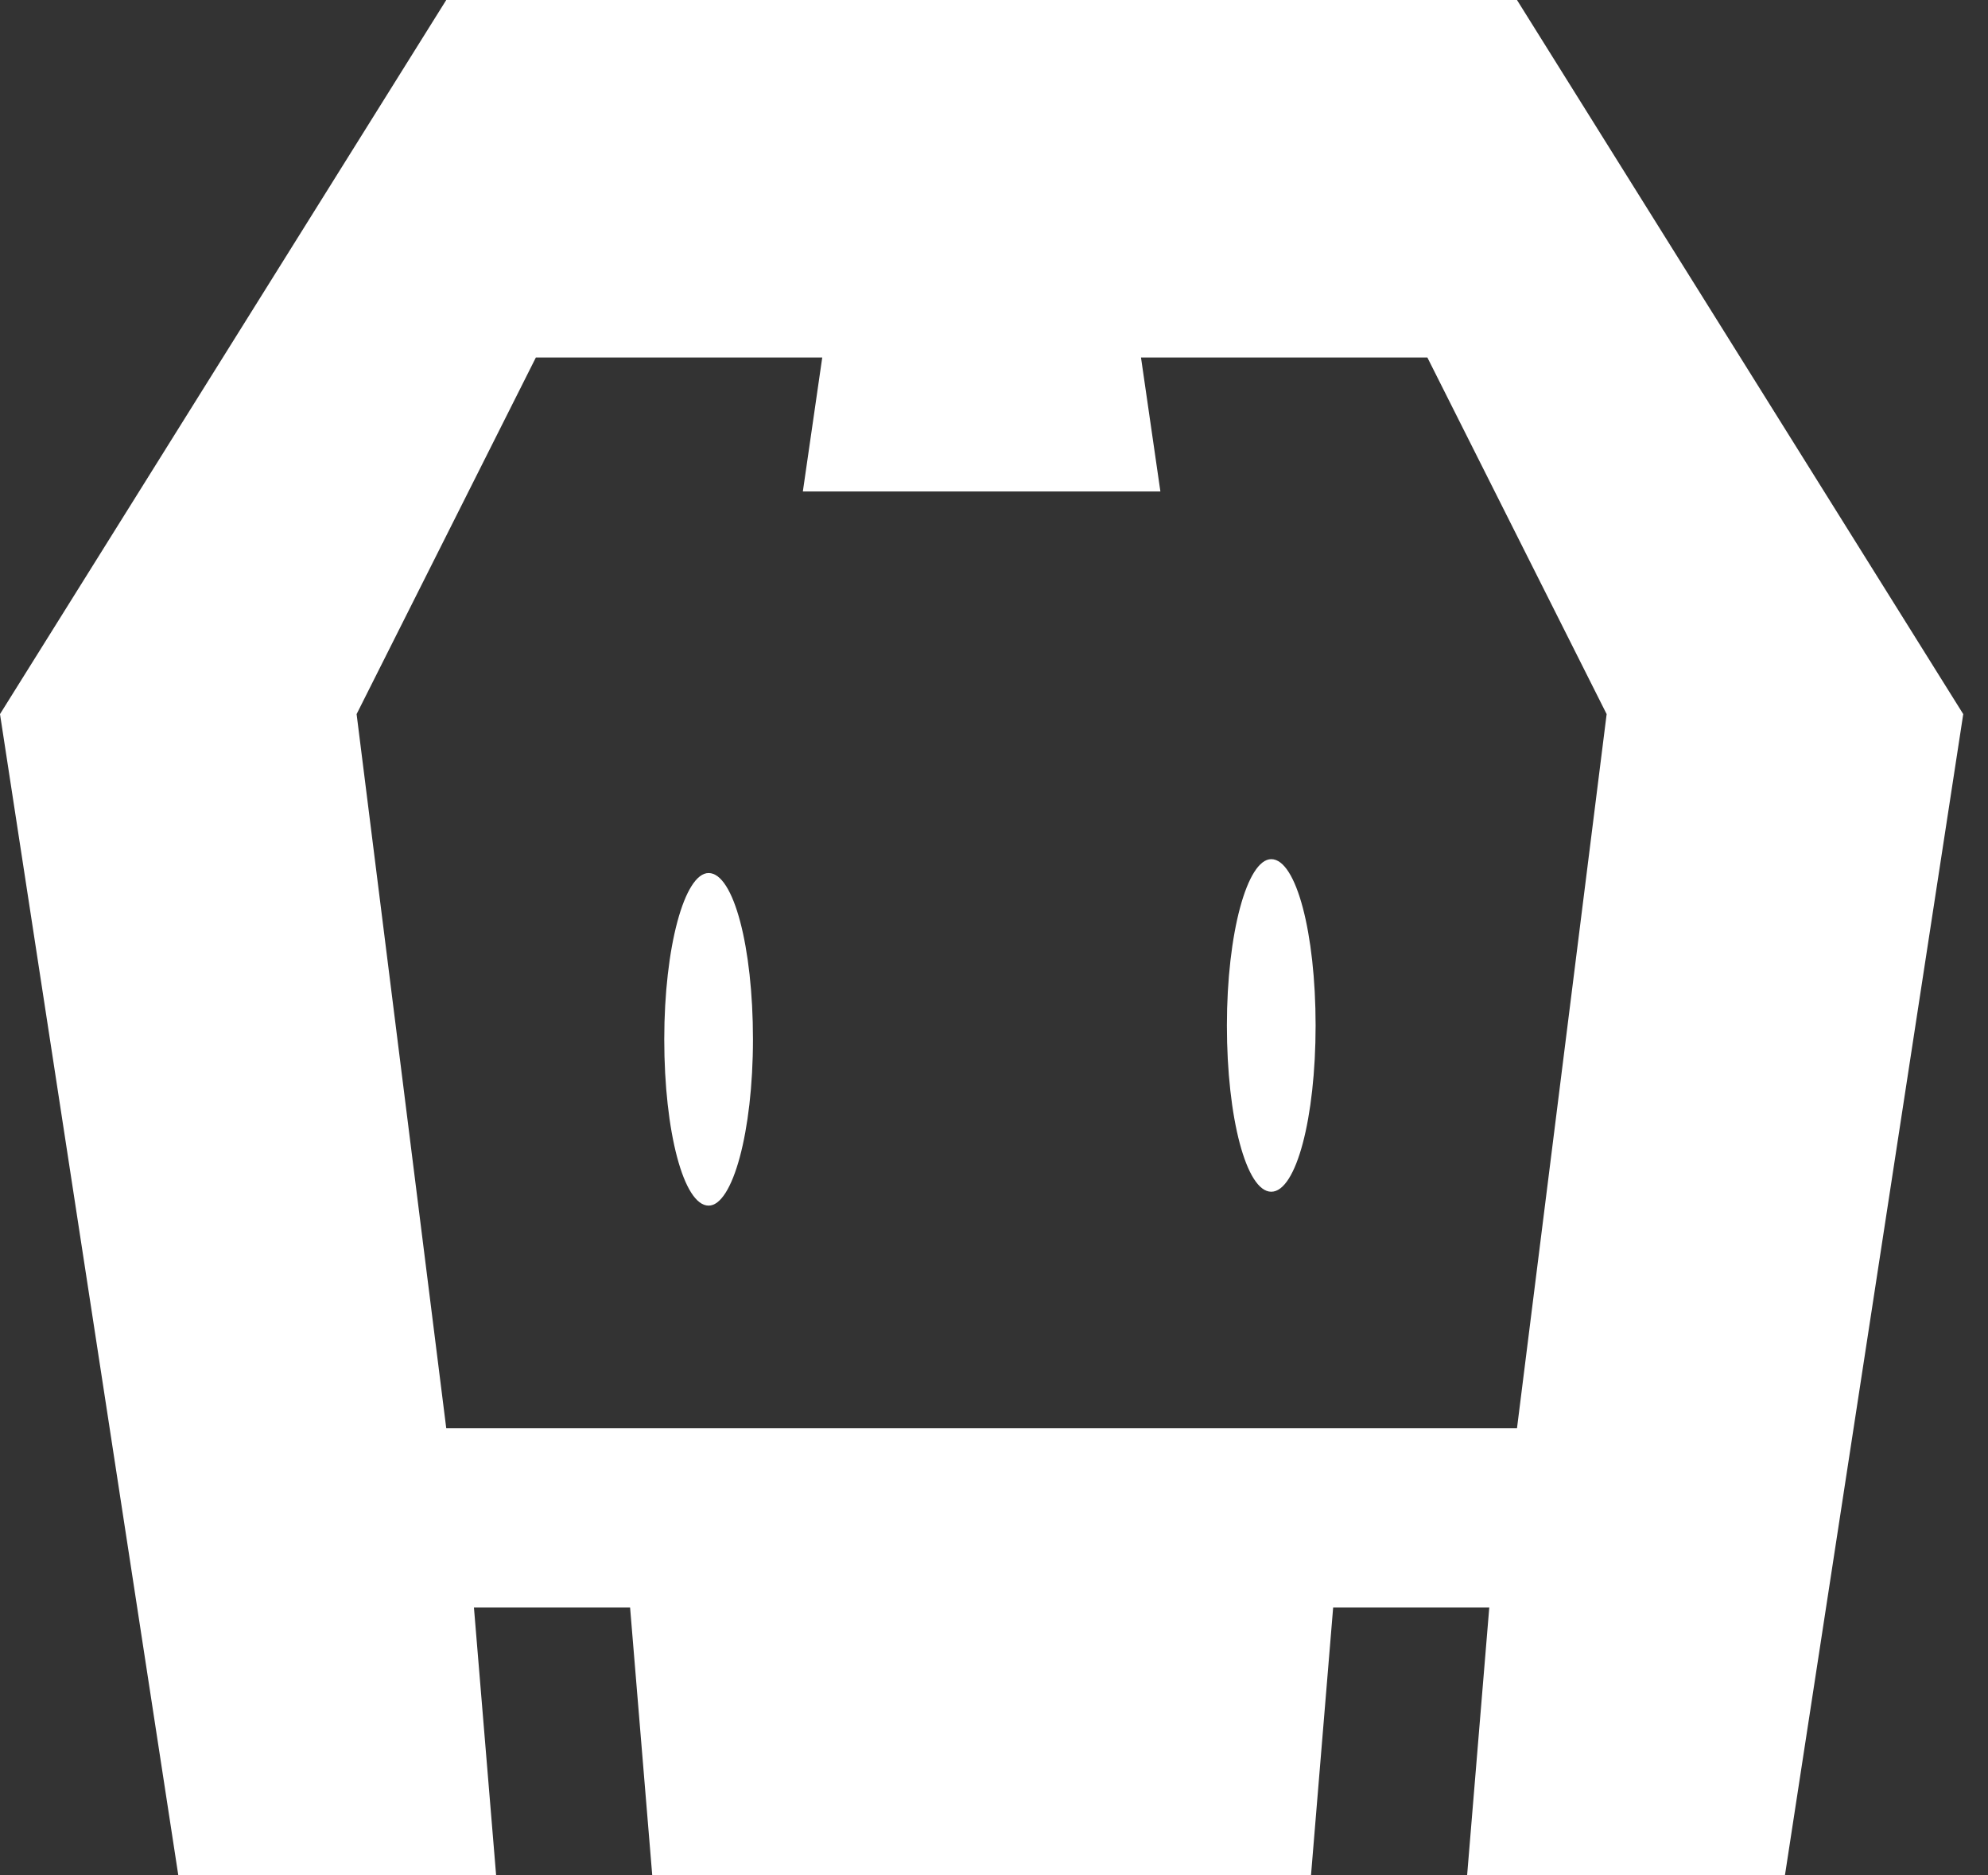 <svg xmlns="http://www.w3.org/2000/svg" width="53" height="50" viewBox="0 0 53 50">
  <rect x="0" y="0" width="53" height="50" fill="#333333" stroke="none"/>
  <path fill="#FFF" d="M47.586,50 L39.113,50 L39.704,42.857 L35.542,42.857 L34.951,50 L17.389,50 L16.798,42.857 L12.635,42.857 L13.227,50 L4.754,50 L0,19.039 L11.897,0 L40.443,0 L52.34,19.039 L47.586,50 Z M38.054,9.532 L30.419,9.532 L30.936,13.103 L21.404,13.103 L21.921,9.532 L14.286,9.532 L9.507,19.039 L11.897,38.079 L40.443,38.079 L42.833,19.039 L38.054,9.532 Z M33.892,31.773 C33.227,31.773 32.709,29.803 32.709,27.34 C32.709,24.877 33.251,22.906 33.892,22.906 C34.557,22.906 35.074,24.877 35.074,27.34 C35.074,29.803 34.557,31.773 33.892,31.773 Z M18.892,32.143 C18.227,32.143 17.709,30.172 17.709,27.709 C17.709,25.246 18.251,23.276 18.892,23.276 C19.557,23.276 20.074,25.246 20.074,27.709 C20.074,30.172 19.532,32.143 18.892,32.143 Z"/>
</svg>
